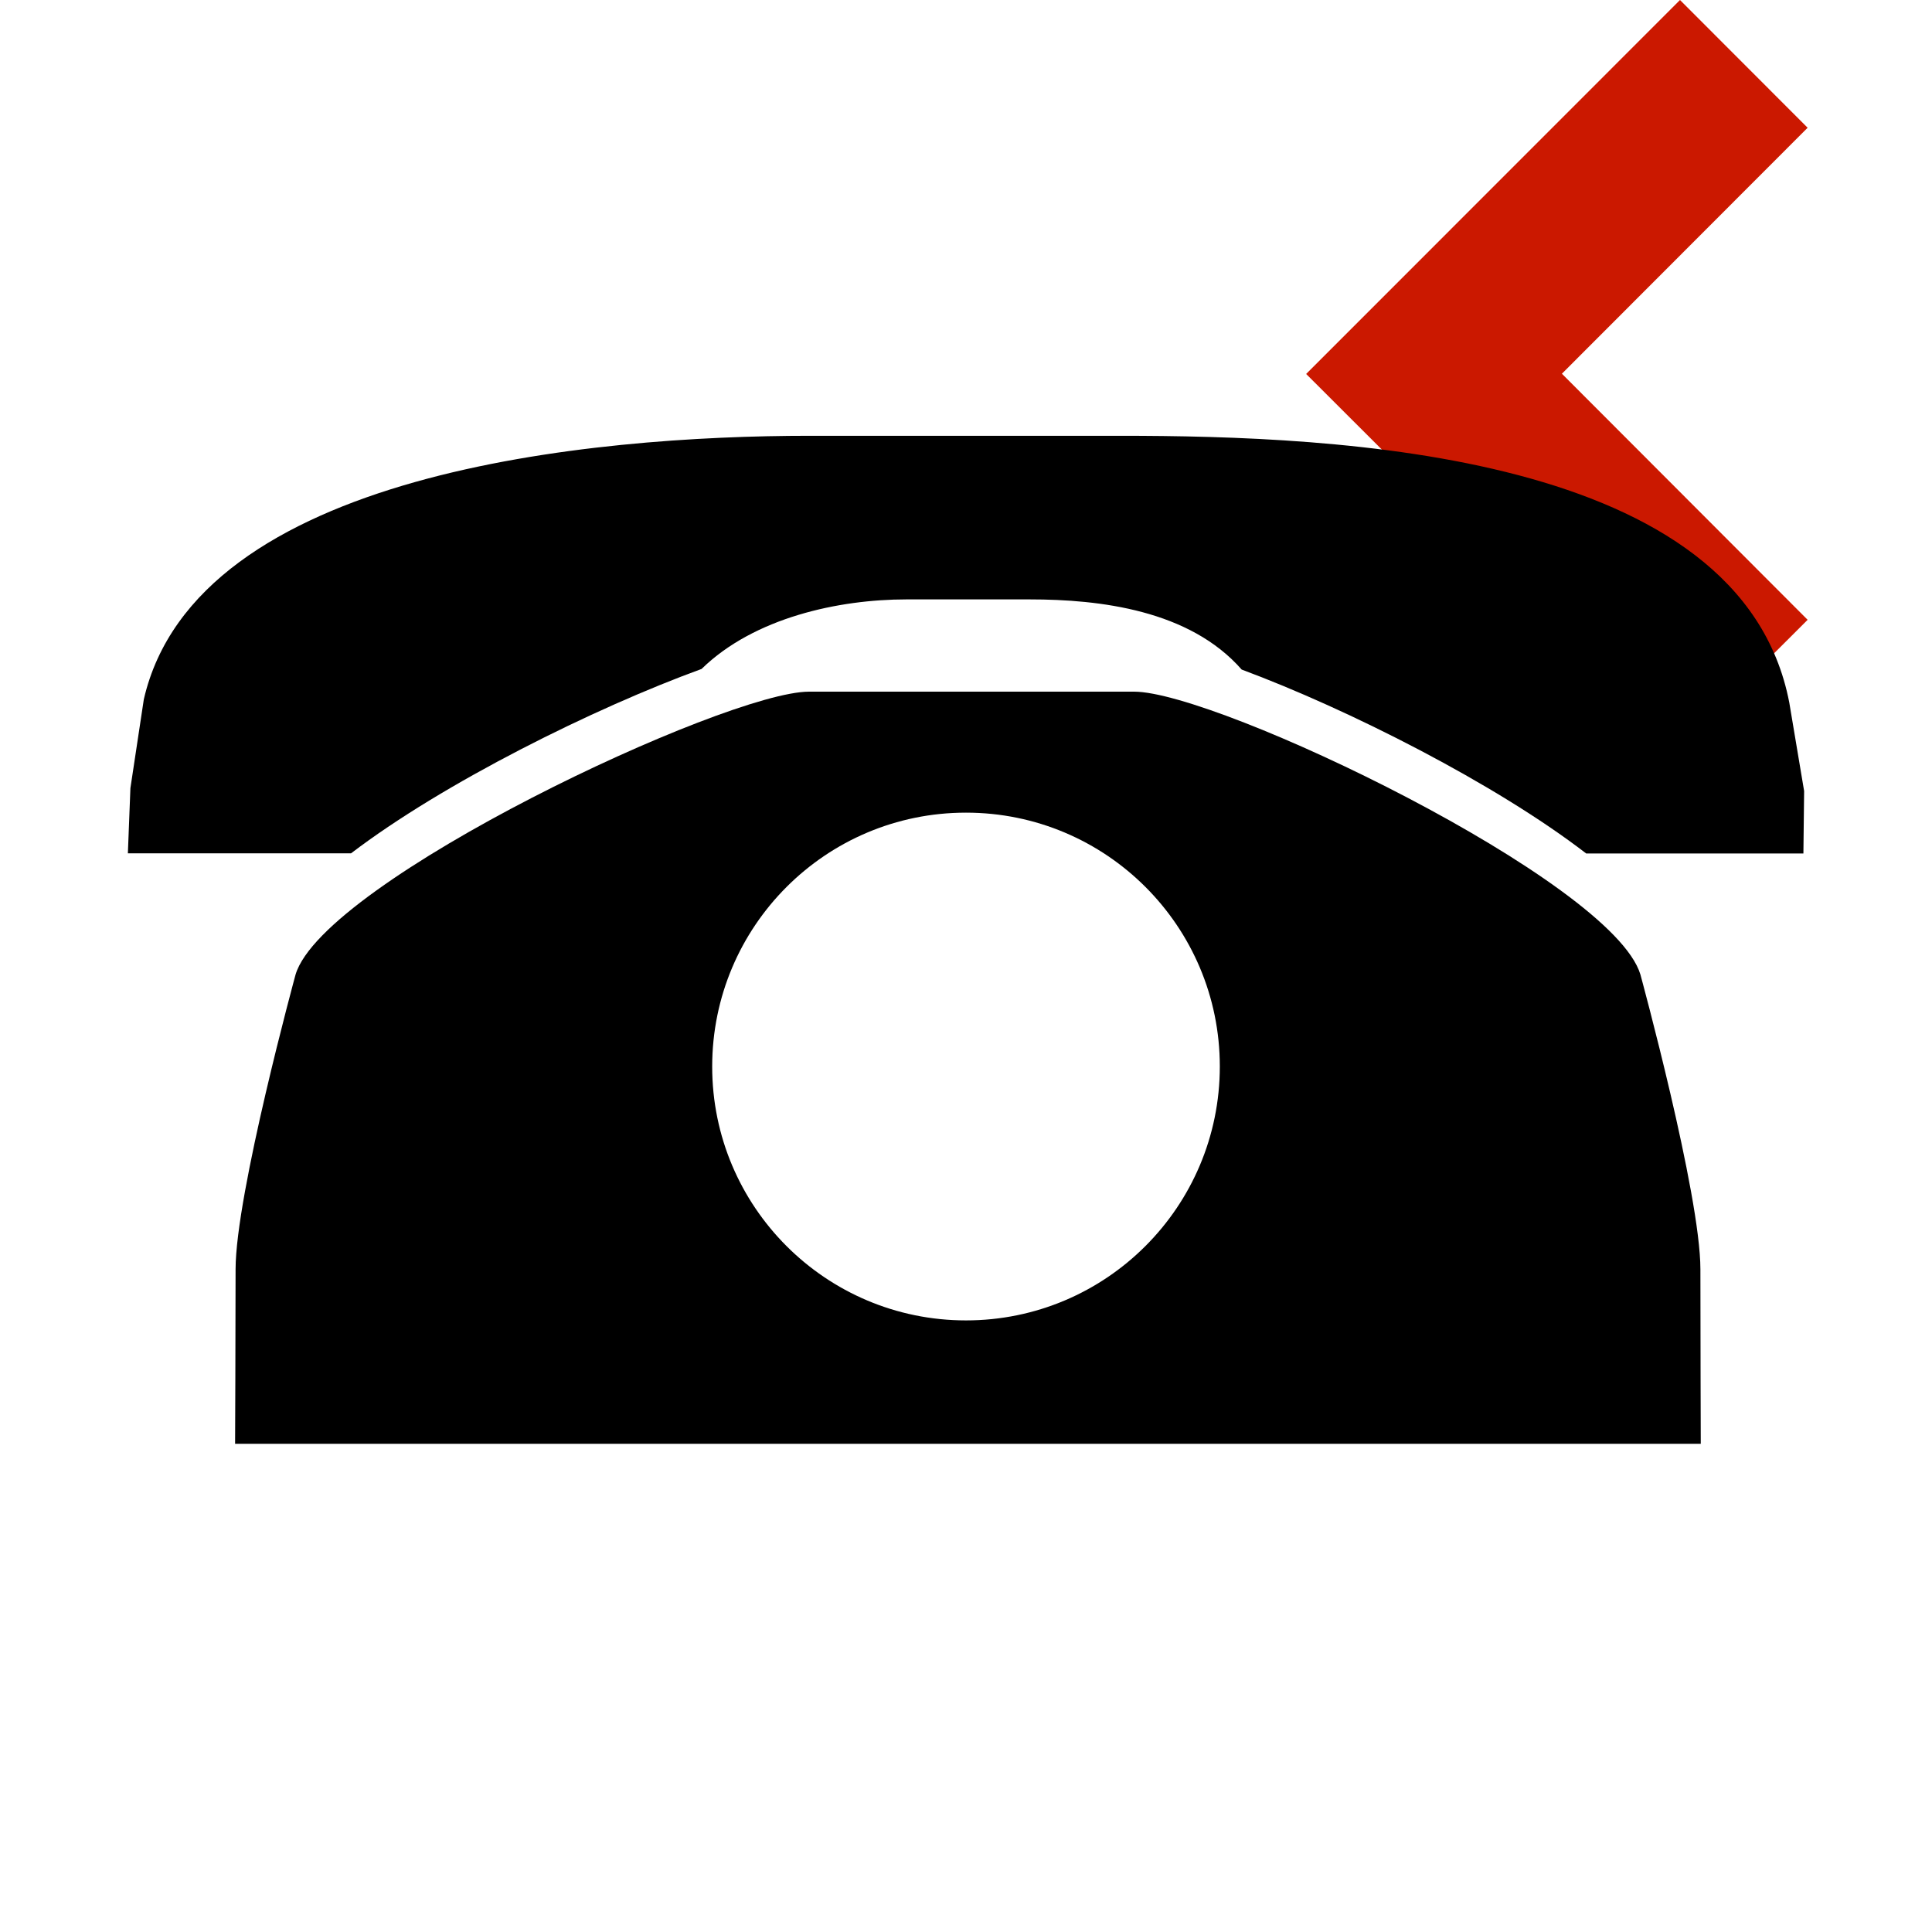 <?xml version="1.0"?><!DOCTYPE svg PUBLIC "-//W3C//DTD SVG 1.1//EN" "http://www.w3.org/Graphics/SVG/1.1/DTD/svg11.dtd"><svg xmlns="http://www.w3.org/2000/svg" viewBox="0 0 16 16" shape-rendering="geometricPrecision" fill="#000"><defs><mask id="move_left-path"><rect fill="#fff" width="100%" height="100%"/><polygon points="16.383,1.058 13.913,-1.415 9.403,3.097 13.914,7.603 16.383,5.134 14.348,3.095 " fill="#000"/></mask></defs><polygon points="12.935,3.095 14.97,1.058 13.913,0 10.817,3.097 13.913,6.189 14.97,5.133 " fill="#cb1800"/><g mask="url(#move_left-path)"><g><path d="M14.818,5.818c-0.4-2.076-3.738-2.209-5.541-2.209H6.705c-1.801,0-5.08,0.295-5.514,2.183L1.08,6.527l-0.021,0.54h1.848 C3.673,6.483,4.921,5.864,5.81,5.54c0.436-0.426,1.138-0.576,1.696-0.576H8.53c0.578,0,1.321,0.088,1.753,0.581 c0.877,0.326,2.1,0.943,2.853,1.523h1.799l0.006-0.517L14.818,5.818z"/><path d="M14.082,10.512c0-0.623-0.497-2.442-0.497-2.442c-0.235-0.777-3.503-2.342-4.193-2.342H6.7 c-0.689,0-4.017,1.565-4.252,2.342c0,0-0.497,1.819-0.497,2.442c0,0.488-0.004,1.445-0.004,1.445h4.22h3.698h4.22 C14.085,11.957,14.082,11,14.082,10.512z M8,10.935c-1.161,0-2.102-0.941-2.102-2.102C5.898,7.671,6.839,6.73,8,6.73 c1.161,0,2.102,0.941,2.102,2.102C10.102,9.993,9.161,10.935,8,10.935z"/></g></g></svg>
